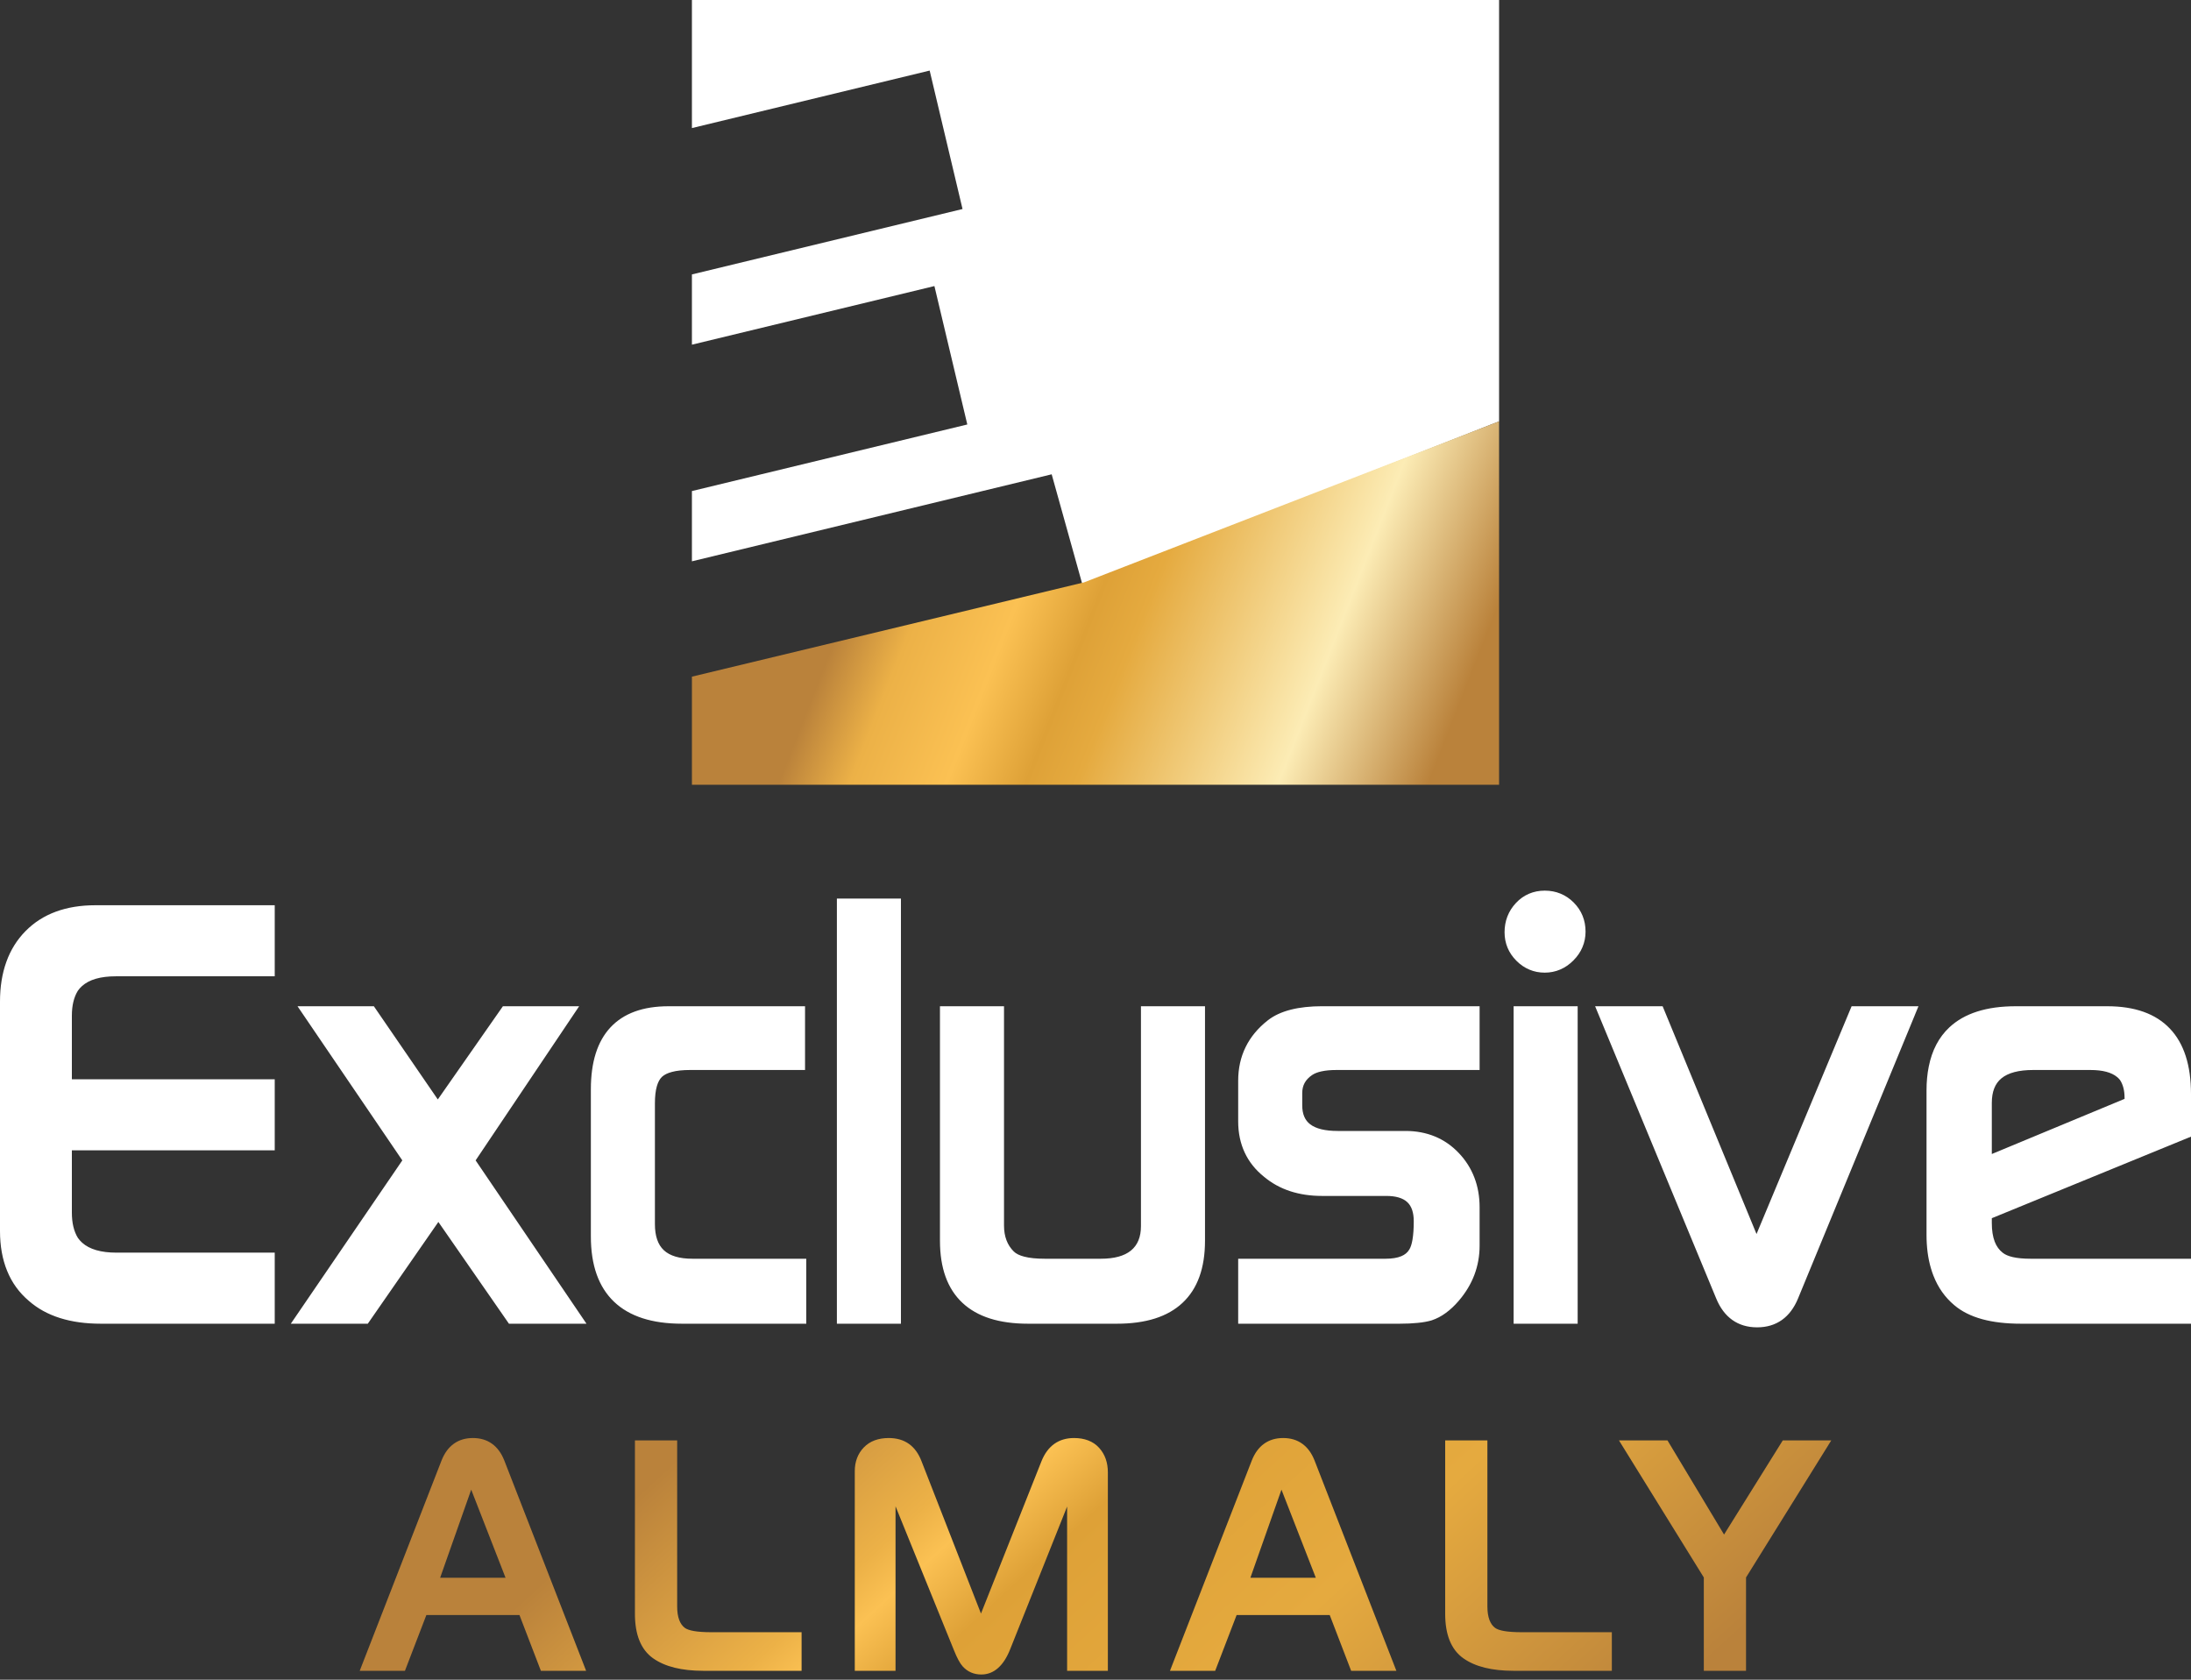 <svg width="90" height="69" viewBox="0 0 90 69" fill="none" xmlns="http://www.w3.org/2000/svg">
<rect x="0" y="0" width="90" height="69" fill="#333333" stroke="none"/>
<path d="M28.422 0V5.261L38.188 2.899L39.538 8.586L28.422 11.273V14.159L38.383 11.751L39.734 17.437L28.422 20.172V23.058L43.2 19.484L44.471 24.043L61.578 17.308V0H28.422Z" fill="white"/>
<path fill-rule="evenodd" clip-rule="evenodd" d="M61.578 17.308L44.532 23.922L28.422 27.796V32.237H61.578V17.308Z" fill="url(#paint0_linear_11_33)"/>
<path d="M11.285 37.271V40.005V40.105H4.76C4.129 40.105 3.664 40.239 3.366 40.509C3.304 40.565 3.249 40.627 3.2 40.696C3.035 40.96 2.952 41.303 2.952 41.725V44.334H11.285V44.426V47.161V47.253H2.952V49.812C2.952 50.238 3.035 50.584 3.2 50.852C3.251 50.923 3.308 50.988 3.372 51.046C3.675 51.32 4.146 51.457 4.785 51.457H11.285V51.557V54.292V54.376H11.026H4.138C3.516 54.376 2.96 54.299 2.47 54.145C1.971 53.989 1.542 53.752 1.183 53.436C0.788 53.101 0.491 52.692 0.294 52.209C0.098 51.731 -3.05176e-05 51.183 -3.05176e-05 50.567V41.145C-3.05176e-05 40.542 0.086 39.999 0.259 39.517C0.433 39.029 0.696 38.607 1.045 38.252C1.395 37.895 1.813 37.627 2.297 37.449C2.774 37.274 3.313 37.186 3.914 37.186H11.285V37.271L11.285 37.271ZM87.082 44.362C87.048 44.319 87.009 44.28 86.967 44.245C86.735 44.051 86.369 43.954 85.869 43.954H83.516C82.925 43.954 82.49 44.068 82.212 44.297C81.949 44.513 81.818 44.849 81.818 45.303V47.405L87.271 45.14V45.102C87.271 44.798 87.208 44.552 87.082 44.362V44.362ZM89.838 46.758L81.818 50.042V50.242C81.818 50.544 81.858 50.799 81.937 51.005C82.011 51.197 82.121 51.349 82.266 51.461L82.269 51.463C82.363 51.539 82.499 51.597 82.677 51.639C82.873 51.684 83.116 51.707 83.405 51.707H90V54.376H83.01C82.407 54.376 81.879 54.314 81.429 54.192C80.964 54.065 80.58 53.873 80.276 53.614C79.894 53.294 79.608 52.888 79.418 52.397C79.38 52.301 79.346 52.201 79.317 52.098L79.316 52.098L79.315 52.094L79.315 52.093C79.196 51.688 79.136 51.231 79.136 50.722V44.793C79.136 44.438 79.167 44.112 79.228 43.813C79.361 43.144 79.642 42.608 80.072 42.205C80.69 41.625 81.6 41.335 82.803 41.335H86.558C87.692 41.335 88.55 41.641 89.132 42.253C89.711 42.861 90 43.758 90 44.944V46.692L89.838 46.758H89.838ZM78.658 41.693L73.858 53.34C73.698 53.728 73.477 54.022 73.196 54.222C72.911 54.424 72.571 54.525 72.177 54.525C71.783 54.525 71.443 54.424 71.158 54.222C70.878 54.022 70.657 53.729 70.497 53.34L65.523 41.335H68.296L72.153 50.692L76.059 41.335H78.805L78.657 41.693H78.658ZM64.548 54.376H62.175V41.335H64.806V54.376H64.548V54.376ZM65.13 38.27C65.13 38.495 65.087 38.709 65.003 38.908C64.92 39.107 64.796 39.288 64.631 39.453L64.63 39.454C64.466 39.619 64.285 39.744 64.089 39.827C63.89 39.912 63.678 39.955 63.454 39.955C63.229 39.955 63.019 39.914 62.823 39.831C62.628 39.75 62.45 39.628 62.289 39.466C62.128 39.305 62.007 39.126 61.925 38.929C61.844 38.732 61.803 38.521 61.803 38.295C61.803 38.064 61.842 37.847 61.92 37.645C61.999 37.443 62.115 37.259 62.271 37.093C62.428 36.925 62.607 36.798 62.806 36.714C63.004 36.629 63.221 36.586 63.454 36.586C63.686 36.586 63.902 36.627 64.101 36.709C64.3 36.79 64.481 36.912 64.643 37.074L64.644 37.075C64.805 37.238 64.927 37.419 65.008 37.62C65.089 37.82 65.13 38.037 65.13 38.27V38.27ZM60.52 43.954H54.894C54.656 43.954 54.452 43.973 54.28 44.011C54.122 44.045 53.995 44.096 53.898 44.161C53.759 44.256 53.656 44.364 53.59 44.486C53.525 44.606 53.492 44.745 53.492 44.904V45.407C53.492 45.76 53.601 46.019 53.818 46.184C54.057 46.367 54.434 46.458 54.949 46.458H57.735C58.173 46.458 58.576 46.534 58.942 46.685C59.31 46.836 59.637 47.063 59.923 47.364C60.207 47.663 60.421 48 60.564 48.375C60.707 48.748 60.778 49.154 60.778 49.592V51.167C60.778 51.589 60.706 51.99 60.563 52.37C60.42 52.748 60.206 53.103 59.922 53.434C59.753 53.632 59.576 53.798 59.394 53.931C59.209 54.068 59.015 54.169 58.815 54.236L58.806 54.239C58.651 54.285 58.462 54.32 58.238 54.342C58.018 54.365 57.77 54.376 57.494 54.376H50.861V51.707H56.919C57.182 51.707 57.397 51.672 57.563 51.602C57.709 51.541 57.817 51.451 57.887 51.333L57.891 51.327C57.946 51.241 57.99 51.106 58.021 50.923C58.055 50.722 58.073 50.47 58.073 50.167C58.073 49.809 57.984 49.547 57.807 49.382C57.625 49.212 57.336 49.127 56.939 49.127H54.303C53.829 49.127 53.394 49.062 52.998 48.933C52.598 48.802 52.24 48.605 51.925 48.342C51.573 48.06 51.307 47.728 51.129 47.346C50.951 46.965 50.861 46.538 50.861 46.068V44.393C50.861 43.888 50.963 43.426 51.167 43.011C51.37 42.597 51.674 42.231 52.077 41.915C52.33 41.717 52.647 41.57 53.029 41.474C53.397 41.381 53.827 41.334 54.319 41.334H60.778V43.953H60.52L60.52 43.954ZM49.498 50.967C49.498 52.091 49.191 52.942 48.576 53.518C47.967 54.09 47.069 54.376 45.882 54.376H42.227C41.041 54.376 40.143 54.09 39.533 53.518C38.919 52.942 38.611 52.091 38.611 50.967V41.335H41.242V50.342C41.242 50.569 41.276 50.772 41.344 50.95C41.41 51.123 41.509 51.276 41.641 51.407L41.642 51.408C41.734 51.5 41.879 51.572 42.075 51.622C42.294 51.679 42.573 51.707 42.914 51.707H45.22C46.318 51.707 46.867 51.26 46.867 50.367V41.335H49.498V50.967H49.498ZM36.749 54.376H34.377V36.911H37.008V54.376H36.749V54.376ZM32.86 54.376H28.011C26.782 54.376 25.852 54.075 25.222 53.473C24.588 52.867 24.271 51.974 24.271 50.792V44.743C24.271 43.627 24.539 42.781 25.075 42.205C25.615 41.625 26.412 41.335 27.464 41.335H33.069V43.954H28.341C28.046 43.954 27.799 43.98 27.602 44.033C27.423 44.08 27.287 44.147 27.193 44.234C27.103 44.319 27.033 44.446 26.984 44.613C26.929 44.801 26.902 45.038 26.902 45.324V50.287C26.902 50.772 27.024 51.129 27.268 51.357C27.518 51.59 27.909 51.707 28.441 51.707H33.119V54.376H32.86H32.86ZM23.602 54.376H20.906L18.007 50.196L15.108 54.376H11.946L16.526 47.667L12.221 41.335H15.357L17.984 45.164L20.658 41.335H23.79L19.537 47.667L24.091 54.376H23.602V54.376Z" fill="white"/>
<path fill-rule="evenodd" clip-rule="evenodd" d="M23.886 68.634H22.218L21.338 66.343H17.514L16.634 68.634H14.776L18.136 59.998C18.256 59.693 18.424 59.463 18.64 59.308C18.858 59.151 19.12 59.072 19.426 59.072C19.732 59.072 19.994 59.151 20.212 59.308C20.428 59.463 20.596 59.693 20.716 59.997L24.076 68.634H23.886H23.886ZM20.767 64.813L19.356 61.193L18.079 64.813H20.767H20.767ZM32.796 68.634H28.882C28.443 68.634 28.052 68.591 27.711 68.507C27.366 68.422 27.071 68.292 26.826 68.119C26.576 67.942 26.388 67.698 26.263 67.387C26.142 67.085 26.081 66.721 26.081 66.296V59.169H27.816V65.99C27.816 66.209 27.843 66.394 27.899 66.543C27.951 66.683 28.027 66.792 28.128 66.869C28.202 66.925 28.326 66.969 28.5 67C28.684 67.032 28.924 67.049 29.216 67.049H32.927V68.634H32.796H32.796ZM45.377 68.634H43.834V61.887L41.494 67.751C41.361 68.086 41.197 68.341 41.005 68.513C40.803 68.695 40.571 68.786 40.31 68.786C40.156 68.786 40.014 68.758 39.886 68.702C39.758 68.646 39.644 68.563 39.545 68.453C39.487 68.389 39.428 68.301 39.368 68.189C39.31 68.081 39.249 67.949 39.187 67.793L36.786 61.876V68.634H35.112V60.43C35.112 60.236 35.143 60.058 35.205 59.895C35.267 59.731 35.36 59.585 35.483 59.458C35.608 59.328 35.757 59.231 35.93 59.167C36.099 59.104 36.291 59.072 36.503 59.072C37.16 59.072 37.61 59.39 37.854 60.026L40.296 66.283L42.782 60.022C42.908 59.709 43.083 59.473 43.305 59.314C43.53 59.153 43.802 59.072 44.118 59.072C44.335 59.072 44.53 59.105 44.701 59.171C44.876 59.238 45.026 59.339 45.148 59.474C45.268 59.606 45.359 59.757 45.419 59.928C45.478 60.096 45.508 60.281 45.508 60.483V68.634H45.377L45.377 68.634ZM57.169 68.634H55.501L54.621 66.343H50.797L49.917 68.634H48.059L51.419 59.998C51.539 59.693 51.707 59.463 51.923 59.308C52.141 59.151 52.403 59.072 52.709 59.072C53.015 59.072 53.277 59.151 53.495 59.308C53.711 59.463 53.879 59.693 53.999 59.997L57.359 68.634H57.169H57.169ZM54.05 64.813L52.639 61.193L51.362 64.813H54.05H54.05ZM66.079 68.634H62.165C61.726 68.634 61.335 68.591 60.994 68.507C60.648 68.422 60.353 68.292 60.109 68.119C59.859 67.942 59.671 67.698 59.546 67.387C59.425 67.085 59.364 66.721 59.364 66.296V59.169H61.098V65.99C61.098 66.209 61.126 66.394 61.181 66.543C61.234 66.683 61.31 66.793 61.411 66.869C61.485 66.925 61.609 66.969 61.783 67C61.969 67.032 62.208 67.049 62.499 67.049H66.21V68.634H66.079H66.079ZM75.101 59.367L71.722 64.8V68.634H69.988V64.8L66.502 59.169H68.495L70.819 63.037L73.232 59.169H75.224L75.1 59.367H75.101Z" fill="url(#paint1_linear_11_33)"/>
<defs>
<linearGradient id="paint0_linear_11_33" x1="35.882" y1="22.205" x2="59.035" y2="31.273" gradientUnits="userSpaceOnUse">
<stop stop-color="#BA823B"/>
<stop offset="0.11" stop-color="#ECB147"/>
<stop offset="0.259" stop-color="#FBC153"/>
<stop offset="0.38" stop-color="#DEA137"/>
<stop offset="0.459" stop-color="#E5AA3F"/>
<stop offset="0.769" stop-color="#FCECB5"/>
<stop offset="1" stop-color="#BA823B"/>
</linearGradient>
<linearGradient id="paint1_linear_11_33" x1="36.643" y1="51.828" x2="60.12" y2="77.45" gradientUnits="userSpaceOnUse">
<stop stop-color="#BA823B"/>
<stop offset="0.239" stop-color="#ECB147"/>
<stop offset="0.29" stop-color="#FBC153"/>
<stop offset="0.38" stop-color="#DEA137"/>
<stop offset="0.639" stop-color="#E5AA3F"/>
<stop offset="1" stop-color="#BA823B"/>
</linearGradient>
</defs>
</svg>
